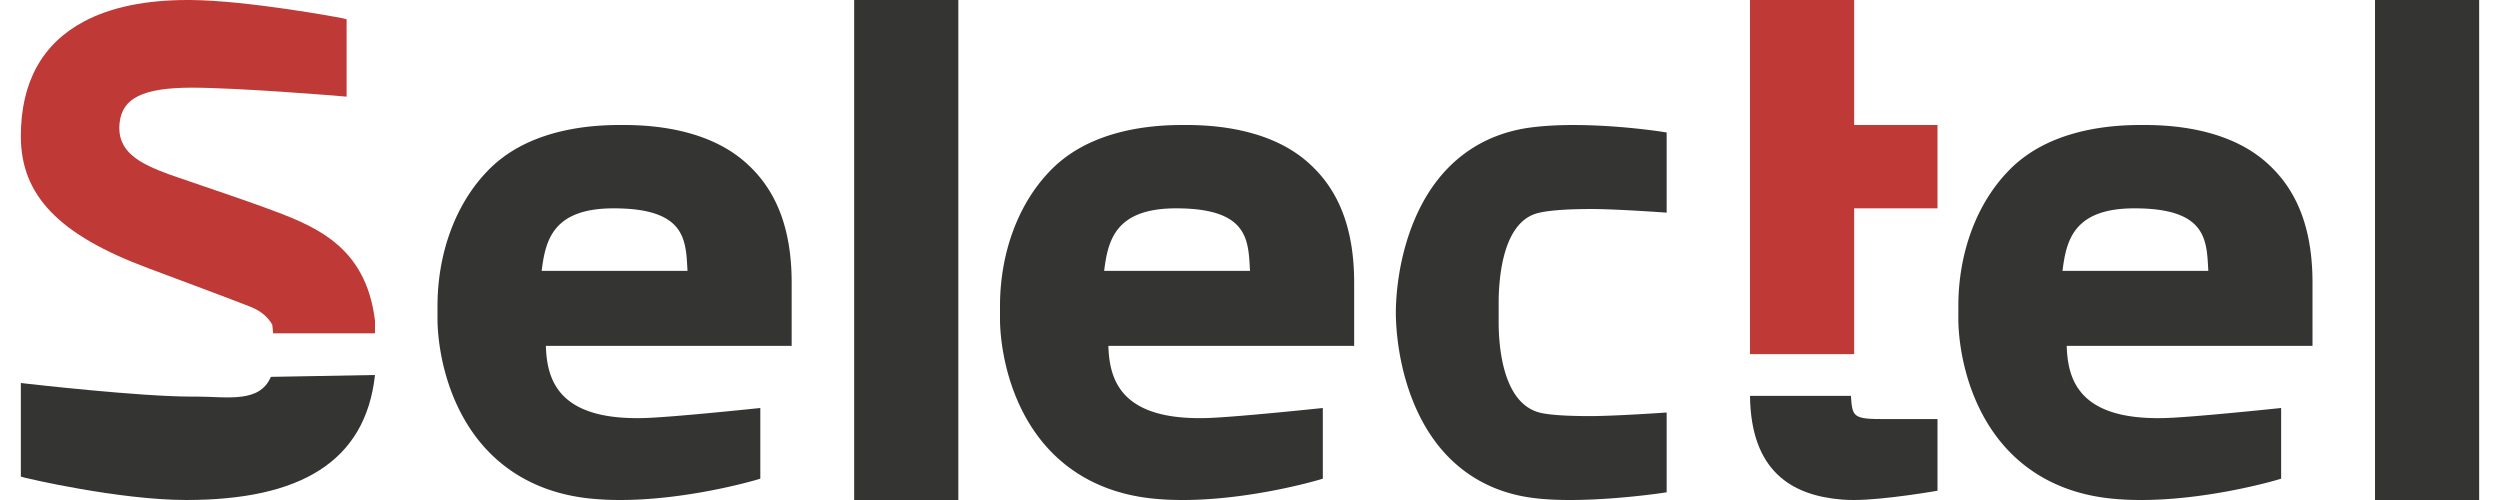 <svg xmlns="http://www.w3.org/2000/svg" width="110" height="22" viewBox="0 0 110 22">
    <title>selectel_logo_web</title>
    <g fill="none" fill-rule="evenodd">
        <path d="M69.253 5.5c-.676 0-1.295.034-1.838.101-2.244.278-3.971 1.545-4.994 3.665-.932 1.932-1.004 3.923-1.004 4.487 0 .561.072 2.54 1.007 4.469 1.022 2.11 2.747 3.383 4.989 3.683.474.063 1.037.095 1.672.095 1.944 0 3.998-.301 4.018-.305l.23-.034V18.15s-2.25.158-3.381.158c-1.405 0-2.012-.093-2.274-.172-1.583-.475-1.742-2.967-1.737-4.015v-.733c-.005-1.074.152-3.615 1.727-4.013.46-.117 1.274-.178 2.354-.178 1.127 0 3.311.16 3.311.16V5.829l-.228-.036c-.018-.002-1.886-.292-3.852-.292M104.5 0h4.583v22H104.5V0zM30.25 11.917h-6.417c.166-1.339.489-2.75 3.167-2.75 3.1 0 3.172 1.326 3.242 2.608l.008.142zM27.464 5.5h-.213c-1.779 0-4.234.357-5.831 2.056-1.38 1.44-2.17 3.593-2.17 5.91v.59c0 .387.056 2.414 1.17 4.373 1.158 2.034 3.066 3.246 5.52 3.504a12.9 12.9 0 0 0 1.35.067c2.942 0 5.839-.843 5.96-.878l.204-.06v-3.11s-3.82.403-5.081.441c-3.855.117-4.308-1.726-4.355-3.176h10.815V12.44c0-2.284-.62-3.976-1.897-5.171C31.4 5.807 29.112 5.5 27.464 5.5zM55 11.917h-6.417c.166-1.339.489-2.75 3.167-2.75 3.1 0 3.172 1.326 3.242 2.608l.008.142zM52.214 5.5H52c-1.779 0-4.234.357-5.831 2.056C44.79 8.996 44 11.15 44 13.466v.59c0 .387.057 2.414 1.17 4.373 1.158 2.034 3.066 3.246 5.52 3.504.421.045.876.067 1.35.067 2.942 0 5.839-.843 5.96-.878l.204-.06v-3.11s-3.82.403-5.082.441c-3.854.117-4.307-1.726-4.354-3.176h10.815V12.44c0-2.284-.62-3.976-1.897-5.171C56.15 5.807 53.862 5.5 52.214 5.5zM97.167 11.917H90.75c.166-1.339.489-2.75 3.167-2.75 3.1 0 3.172 1.326 3.241 2.608.003.048.005.095.009.142zM94.38 5.5h-.213c-1.778 0-4.233.357-5.83 2.056-1.38 1.44-2.17 3.593-2.17 5.91v.59c0 .387.056 2.414 1.17 4.373 1.158 2.034 3.066 3.246 5.519 3.504.422.045.876.067 1.35.067 2.943 0 5.84-.843 5.962-.878l.202-.06v-3.11s-3.82.403-5.081.441c-3.855.117-4.308-1.726-4.354-3.176h10.815V12.44c0-2.284-.621-3.976-1.897-5.171C98.316 5.807 96.029 5.5 94.38 5.5zM37.583 0h4.584v22h-4.584V0z"
              fill="#343433"/>
        <path d="M81.583 9.167h3.667V5.5h-3.667V0H77v15.583h4.583V9.167M11.045 13.508c.422.17.737.431.935.777l.04.382h4.48v-.555c-.408-3.356-2.703-4.196-4.922-5.007-.745-.273-2.074-.725-3.044-1.056-.537-.183-.962-.328-1.073-.369-1.283-.476-2.334-.975-2.199-2.27.115-1.096 1.03-1.546 3.157-1.553 2.151.004 6.496.367 6.54.371l.292.025V.85l-.203-.053C15.018.789 10.91.016 8.363 0h-.105c-1.85 0-3.386.318-4.564.945-1.843.981-2.777 2.68-2.777 5.05 0 2.604 1.673 4.34 5.595 5.802 1.048.39 3.905 1.46 4.533 1.711z"
              fill="#BF3936"/>
        <path d="M8.582 17.45h-.17c-2.268 0-7.143-.558-7.192-.563l-.303-.035v4.118l.208.058c.035.01 4.1.972 7.074.972 5.006 0 7.881-1.679 8.301-5.5l-4.582.082c-.505 1.177-1.915.867-3.336.867zM81.44 17.417H77c.037 3.318 1.836 4.384 4.04 4.564.161.013.34.019.53.019 1.356 0 3.68-.408 3.68-.408V18.44h-2.324c-1.38 0-1.428-.078-1.485-1.024z"
              fill="#343433"/>
    </g>
</svg>